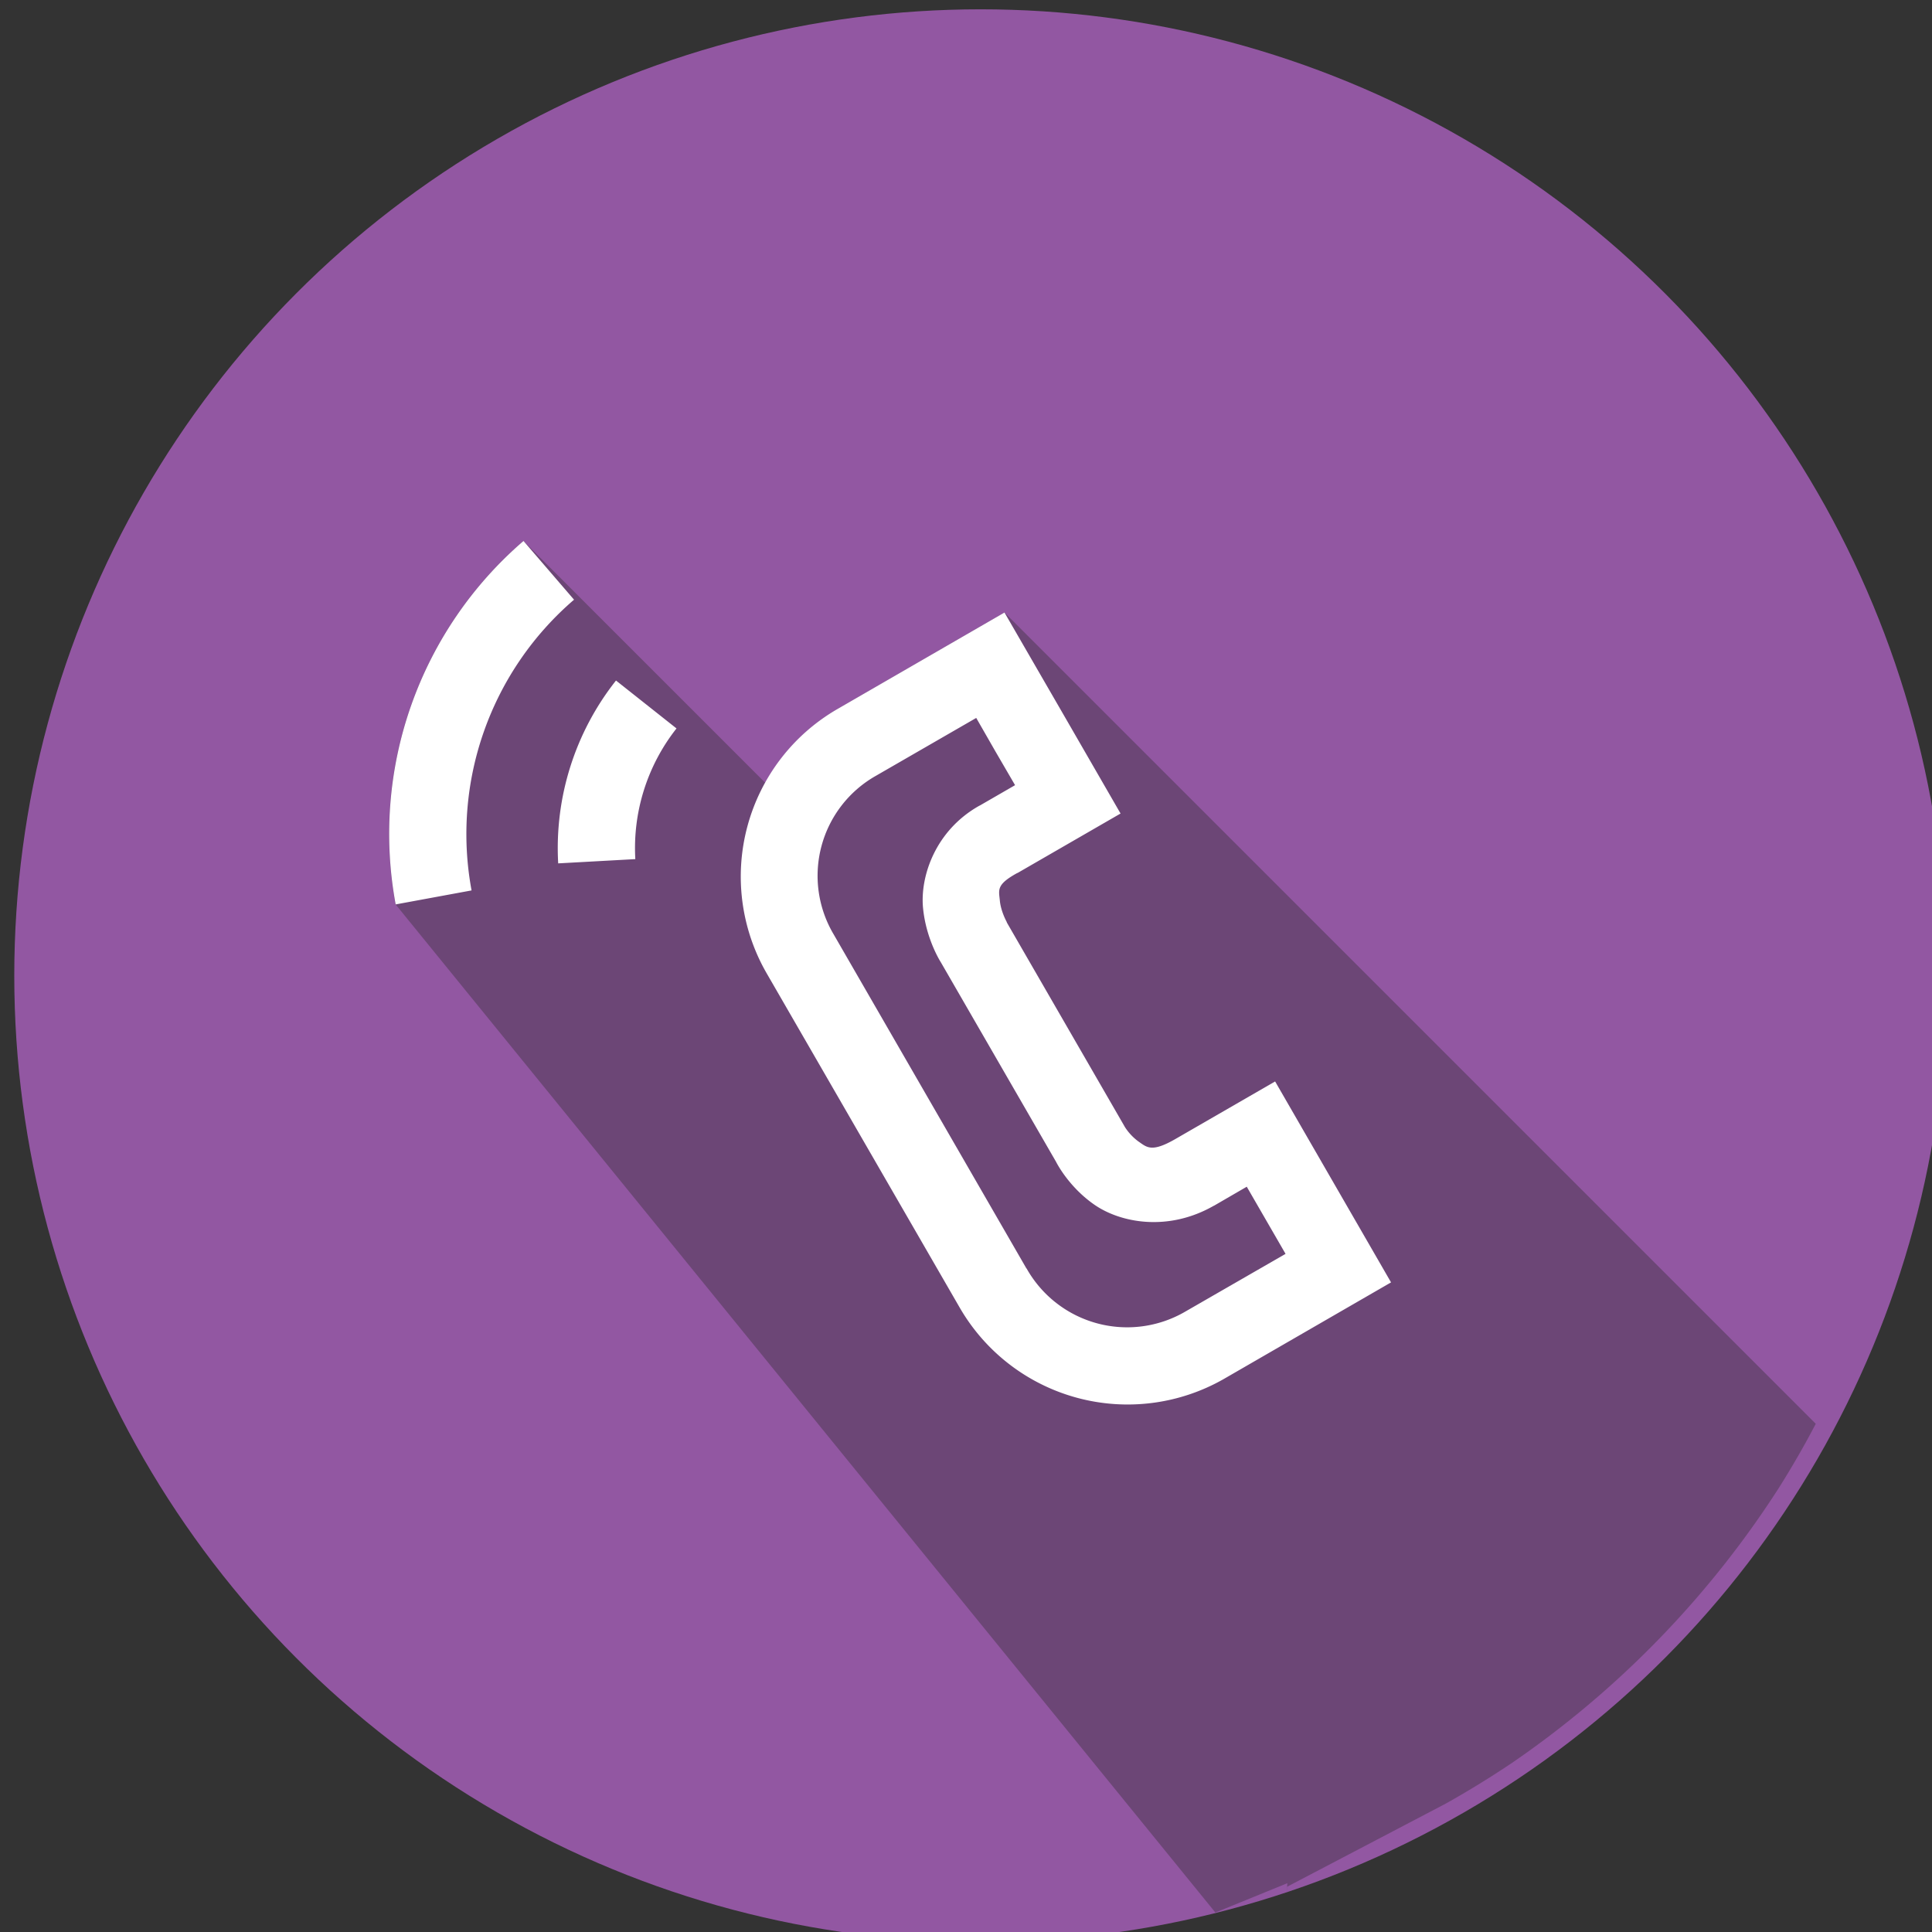 <svg xmlns="http://www.w3.org/2000/svg" width="25" height="25" id="call"><rect width="100%" height="100%" fill="#333333" stroke="none"/><g fill="#fff" transform="translate(4.674 -1032.052)"><circle cx="657.054" cy="437.094" r="15.268" fill="#9257a2" fill-rule="evenodd" transform="translate(-530.112 686.697) scale(.819)"></circle><path style="line-height:normal;text-indent:0;text-align:start;text-decoration-line:none;text-decoration-style:solid;text-decoration-color:#000;text-transform:none;block-progression:tb;isolation:auto;mix-blend-mode:normal" fill="#6c4676" d="M18.713 23.336a12.5 12.5 0 0 0 .846-.52 12.5 12.5 0 0 0 3.459-3.562c.17-.27.33-.547.478-.83L12.998 7.926l-2.164 1.25a2.474 2.474 0 0 0-.928.957L6.773 7a5.002 5.002 0 0 0-1.654 4.703l10.608 13.045.982-.4c-.053-.285-.065.35-.057.068z" color="#000" font-family="sans-serif" font-weight="400" transform="translate(-4.674 1032.052)"></path><path style="line-height:normal;text-indent:0;text-align:start;text-decoration-line:none;text-decoration-style:solid;text-decoration-color:#000;text-transform:none;block-progression:tb;isolation:auto;mix-blend-mode:normal" d="M3.256 1.992a5.002 5.002 0 0 0-1.654 4.703l.982-.181A3.998 3.998 0 0 1 3.91 2.752l-.654-.76Zm6.224.926-2.164 1.25A2.505 2.505 0 0 0 6.4 7.582l2.498 4.326a2.51 2.51 0 0 0 3.42.928l2.164-1.25-1.5-2.6-1.289.744c-.31.179-.37.108-.478.034a.703.703 0 0 1-.178-.19l-.006-.011-1.52-2.633-.003-.01s-.075-.134-.088-.274c-.013-.139-.05-.206.225-.357h.003l1.334-.77-.75-1.3-.752-1.301Zm-5.027.88a3.497 3.497 0 0 0-.748 2.366l.998-.055a2.501 2.501 0 0 1 .533-1.691l-.783-.62Zm4.662.483v.002l.25.436.252.433-.457.264h-.002c-.573.32-.771.917-.732 1.324.039.408.23.703.23.703l1.492 2.584s.158.322.5.557c.343.235.955.346 1.541.01h.002l.424-.246.502.869-1.299.748a1.493 1.493 0 0 1-2.052-.559h-.002L7.268 7.08a1.486 1.486 0 0 1 .548-2.049l1.3-.75z" color="#000" font-family="sans-serif" font-weight="400" overflow="visible" transform="translate(-1.156 1037.06)"></path></g></svg>